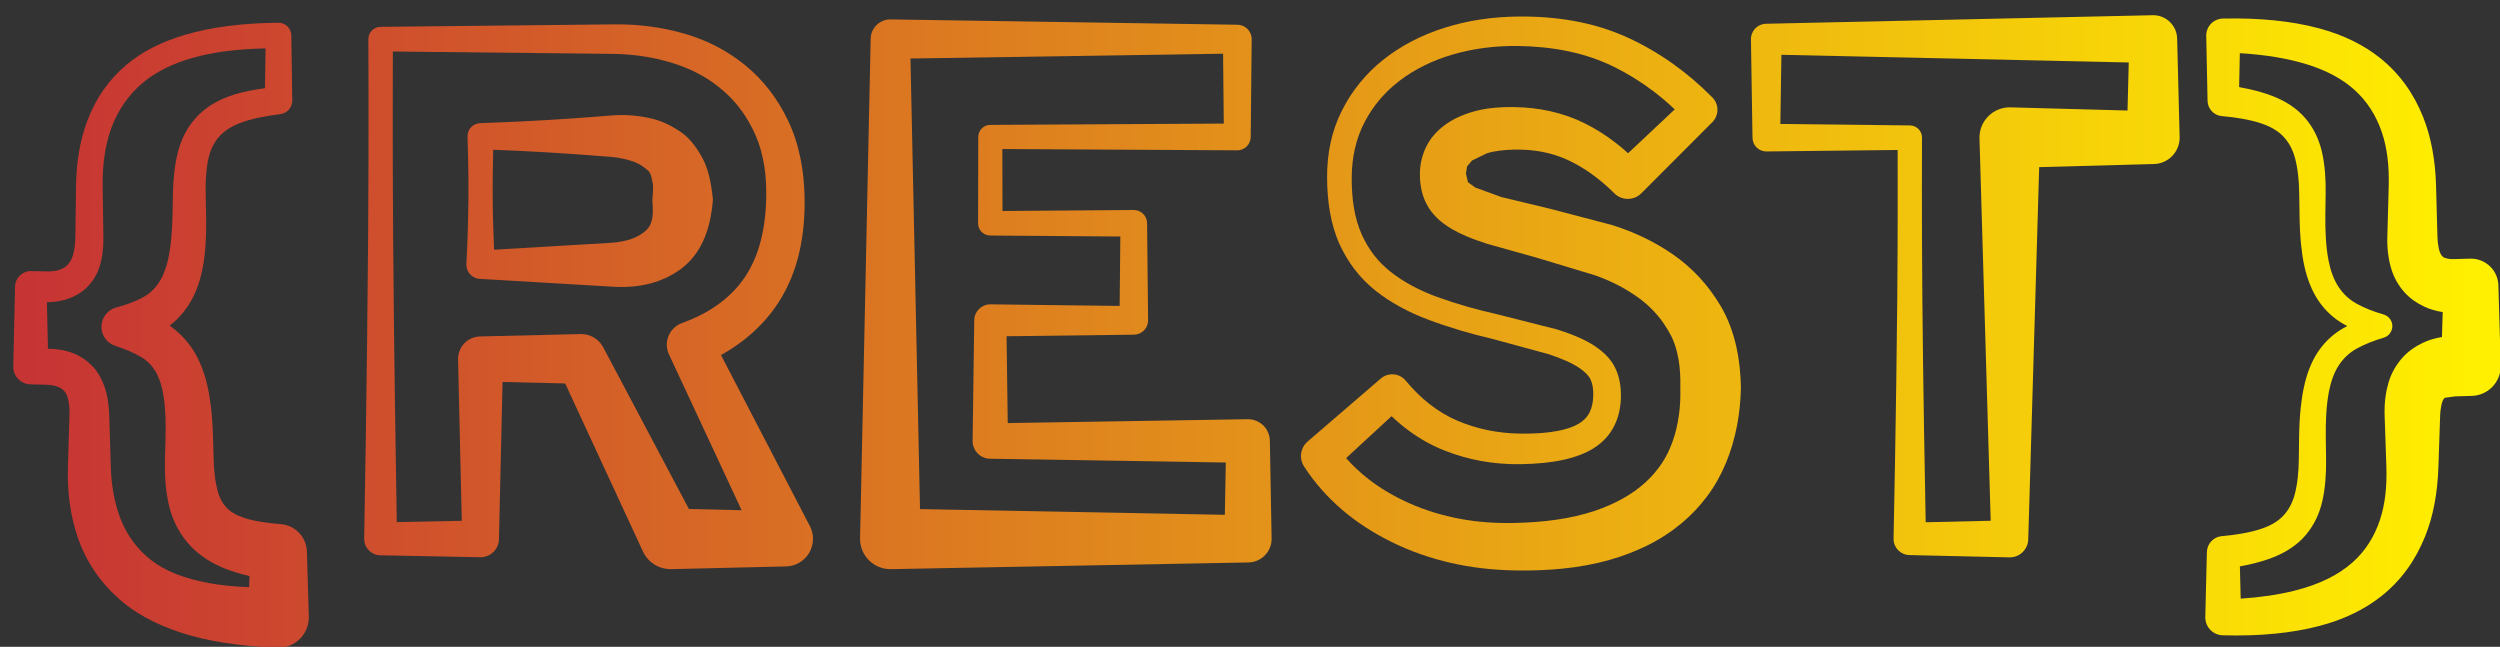 <?xml version="1.0" encoding="UTF-8" standalone="no"?>
<!DOCTYPE svg PUBLIC "-//W3C//DTD SVG 1.1//EN" "http://www.w3.org/Graphics/SVG/1.1/DTD/svg11.dtd">
<svg width="100%" height="100%" viewBox="0 0 1376 356" version="1.1" xmlns="http://www.w3.org/2000/svg" xmlns:xlink="http://www.w3.org/1999/xlink" xml:space="preserve" xmlns:serif="http://www.serif.com/" style="fill-rule:evenodd;clip-rule:evenodd;stroke-linejoin:round;stroke-miterlimit:2;">
    <rect x="0" y="0" width="1376" height="356" fill="#333333" stroke="none"/>
    <g transform="matrix(0.702,0,0,0.702,-511.615,-955.691)">
        <path d="M861.785,1616.71C863.978,1618.23 866.071,1619.88 868.082,1621.64C871.853,1624.94 875.208,1628.75 878.276,1632.98C881.511,1637.43 884.241,1642.59 886.612,1648.39C888.535,1653.09 890.091,1658.27 891.401,1663.92C892.568,1668.96 893.478,1674.55 894.215,1680.69C895.089,1687.96 895.606,1696.04 895.845,1704.94L896.296,1721.73C896.422,1726.45 896.777,1730.86 897.276,1734.97C897.807,1739.35 898.625,1743.33 899.615,1746.96C900.319,1749.54 901.352,1751.88 902.526,1754.09C903.639,1756.17 905.091,1757.99 906.67,1759.7C908.213,1761.37 910.142,1762.69 912.235,1763.95C914.512,1765.33 917.116,1766.37 919.935,1767.34C923.925,1768.71 928.566,1769.71 933.81,1770.59C938.576,1771.39 943.812,1771.94 949.512,1772.37C960.837,1773.56 969.435,1783.11 969.435,1794.5L970.938,1845.43C970.938,1858.55 960.302,1869.19 947.183,1869.19C917.205,1868.17 891.686,1864.3 870.567,1857.37C850.644,1850.83 834.329,1841.98 821.687,1830.57C806.933,1817.37 796.016,1801.3 789.505,1781.93C784.132,1765.95 781.445,1747.79 782.051,1727.33L783.227,1687.59C783.36,1683.1 783.22,1679.12 782.47,1675.67C781.822,1672.69 781.062,1670.12 779.438,1668.29C778,1666.68 776.274,1665.39 774.128,1664.61C771.543,1663.67 768.597,1663.12 765.27,1663.04L752.956,1662.73C745.353,1662.73 739.189,1656.57 739.189,1648.97L740.613,1586.28C740.613,1579.46 746.139,1573.93 752.956,1573.93L765.27,1574.18C768.873,1574.25 772.109,1573.97 774.95,1573.07C777.6,1572.23 779.915,1571 781.748,1569.12C783.83,1566.99 785.3,1564.1 786.261,1560.51C787.248,1556.81 787.788,1552.53 787.875,1547.66L788.413,1507.36C788.66,1487.88 791.717,1470.68 797.422,1455.68C804.087,1438.15 814.304,1423.54 828.27,1411.93C840.223,1401.86 855.419,1394.13 873.877,1388.69C894.193,1382.69 918.601,1379.44 947.183,1379.23C952.715,1379.23 957.2,1383.72 957.2,1389.25L957.957,1440.19C957.957,1445.7 953.794,1450.33 948.311,1450.9C942.282,1451.63 936.762,1452.54 931.742,1453.61C925.933,1454.85 920.839,1456.34 916.452,1458.06C913.009,1459.41 909.923,1461.01 907.175,1462.83C904.397,1464.68 902.031,1466.81 900.028,1469.17C898.065,1471.51 896.473,1474.11 895.144,1476.91C893.828,1479.68 892.873,1482.69 892.157,1485.91C891.268,1489.89 890.693,1494.28 890.34,1499.06C890.021,1503.38 889.939,1508.01 890.039,1512.95L890.39,1530.3C890.57,1539.16 890.375,1547.15 889.867,1554.3C889.431,1560.45 888.712,1565.98 887.79,1570.92C886.79,1576.38 885.404,1581.39 883.76,1586C881.766,1591.58 879.238,1596.54 876.359,1600.95C873.594,1605.2 870.398,1608.95 866.901,1612.32C865.28,1613.89 863.571,1615.35 861.785,1616.71ZM765.574,1598.37L766.403,1634.88C774.301,1634.83 781.174,1636.27 787.116,1638.71C792.447,1640.9 796.984,1644.13 800.918,1648.11C805.078,1652.31 808.277,1657.73 810.646,1664.32C812.947,1670.72 814.211,1678.47 814.481,1687.59L815.657,1727.33C816.127,1743.19 818.863,1757.15 823.757,1769.28C828.861,1781.92 836.755,1792.2 847.107,1800.4C858.614,1809.45 873.956,1815.12 892.721,1818.58C902.33,1820.34 912.796,1821.37 924.127,1821.74C924.127,1821.74 924.385,1813.01 924.385,1813.01C923.378,1812.77 922.389,1812.53 921.417,1812.29C915.315,1810.74 909.84,1809.06 905.024,1807.1C899.349,1804.8 894.214,1802.2 889.697,1799.13C884.314,1795.47 879.611,1791.42 875.749,1786.76C872.055,1782.3 868.844,1777.49 866.357,1772.16C864.077,1767.27 862.196,1762.05 860.975,1756.4C859.808,1751 858.914,1745.09 858.48,1738.63C858.126,1733.37 857.976,1727.74 858.137,1721.73L858.588,1704.94C858.757,1698.64 858.756,1692.81 858.507,1687.43C858.224,1681.31 857.731,1675.82 856.875,1670.95C856.216,1667.21 855.426,1663.74 854.332,1660.59C853.232,1657.43 852.009,1654.56 850.409,1652.09C848.976,1649.87 847.44,1647.81 845.621,1646.05C843.801,1644.29 841.837,1642.7 839.627,1641.4C836.716,1639.69 833.566,1638.07 830.133,1636.61C826.857,1635.21 823.369,1633.89 819.642,1632.71C812.937,1630.75 808.327,1624.61 808.327,1617.62C808.327,1610.64 812.937,1604.49 819.642,1602.54C823.431,1601.53 827.008,1600.44 830.355,1599.2C833.892,1597.88 837.189,1596.48 840.211,1594.89C842.583,1593.65 844.811,1592.22 846.802,1590.48C848.817,1588.71 850.691,1586.74 852.326,1584.47C854.162,1581.93 855.799,1579.05 857.141,1575.78C858.457,1572.58 859.597,1569.08 860.485,1565.25C861.607,1560.35 862.483,1554.71 863.072,1548.31C863.576,1542.83 863.91,1536.83 864.042,1530.3L864.394,1512.95C864.511,1507.17 864.838,1501.75 865.416,1496.71C866.111,1490.66 867.098,1485.12 868.433,1480.11C869.76,1475.12 871.5,1470.48 873.739,1466.22C876.131,1461.66 878.981,1457.48 882.392,1453.74C885.893,1449.87 889.985,1446.41 894.757,1443.45C898.853,1440.92 903.42,1438.69 908.507,1436.87C912.996,1435.26 918.056,1433.84 923.709,1432.67C927.689,1431.85 931.969,1431.13 936.552,1430.52C936.552,1430.52 937.015,1399.33 937.015,1399.33C914.865,1399.76 895.573,1402.21 879.187,1406.92C863.532,1411.42 850.636,1417.94 840.524,1426.47C829.253,1436.09 821.005,1448.09 815.841,1462.48C811.155,1475.54 809.081,1490.52 809.294,1507.36L809.833,1547.66C809.989,1556.27 808.97,1563.62 807.083,1569.76C805.189,1575.92 802.256,1580.92 798.608,1584.96C794.308,1589.72 788.922,1593.19 782.527,1595.49C777.571,1597.27 771.92,1598.22 765.574,1598.37Z" style="fill:url(#_Linear1);"/>
        <path d="M1233.19,1794.42L1171.91,1662.03C1171.91,1662.03 1122.82,1660.87 1122.82,1660.87L1120.01,1783.86C1120.01,1791.83 1113.55,1798.28 1105.59,1798.28L1027.22,1796.76C1020.1,1796.76 1014.33,1790.98 1014.33,1783.86C1014.33,1783.86 1016.63,1657.88 1017.41,1548.78C1018.01,1465.49 1017.61,1392.05 1017.61,1392.05C1017.61,1386.74 1021.91,1382.43 1027.22,1382.43L1209.7,1380.49C1219.26,1380.34 1228.59,1380.89 1237.7,1382.04C1247.18,1383.25 1256.4,1385.17 1265.38,1387.77C1274.31,1390.35 1282.67,1393.7 1290.53,1397.74C1298.73,1401.95 1306.33,1407 1313.38,1412.79C1320.5,1418.63 1326.83,1425.24 1332.46,1432.57C1337.91,1439.65 1342.62,1447.44 1346.66,1455.92C1351.04,1465.02 1354.28,1474.99 1356.47,1485.82C1358.39,1495.3 1359.42,1505.47 1359.62,1516.31C1359.91,1531.32 1358.59,1545.08 1355.86,1557.62C1352.57,1572.78 1347.03,1586.16 1339.56,1597.9C1332.2,1609.52 1322.74,1619.65 1311.34,1628.45C1306.04,1632.54 1300.29,1636.31 1294.09,1639.76L1364,1774.3C1367.3,1781.01 1366.91,1788.94 1362.96,1795.29C1359.01,1801.64 1352.07,1805.5 1344.59,1805.5L1254.48,1807.62C1245.45,1807.62 1237.2,1802.5 1233.19,1794.42ZM1268.94,1760.45L1310.26,1761.42L1253.45,1639.57C1251.22,1635.04 1251,1629.79 1252.83,1625.09C1254.66,1620.39 1258.38,1616.67 1263.08,1614.85C1273.55,1611.04 1282.85,1606.43 1290.88,1600.76C1299.34,1594.78 1306.48,1587.82 1312.12,1579.69C1317.97,1571.23 1322.36,1561.47 1325.21,1550.36C1327.86,1540.07 1329.33,1528.73 1329.56,1516.31C1329.73,1507.36 1329.23,1498.93 1327.94,1491.05C1326.55,1482.59 1324.38,1474.74 1321.25,1467.56C1318.28,1460.77 1314.78,1454.49 1310.67,1448.77C1306.47,1442.93 1301.71,1437.61 1296.32,1432.89C1290.84,1428.08 1284.91,1423.86 1278.47,1420.28C1272.14,1416.76 1265.37,1413.8 1258.12,1411.45C1250.42,1408.95 1242.49,1407.01 1234.32,1405.72C1226.33,1404.45 1218.13,1403.74 1209.7,1403.62L1036.8,1401.77C1036.71,1424.38 1036.57,1483.56 1037.04,1548.78C1037.67,1636.75 1039.29,1735.7 1039.89,1770.72L1090.84,1769.73L1087.94,1642.81C1087.94,1633.06 1095.84,1625.16 1105.59,1625.16L1184.51,1623.3C1191.92,1623.3 1198.7,1627.5 1201.99,1634.14L1268.94,1760.45ZM1287.75,1517.99C1285.76,1543.41 1277.44,1561.62 1262,1572.74C1249.04,1582.06 1231.46,1587.82 1208.02,1586.09L1105.59,1580.06C1099.44,1580.06 1094.45,1575.07 1094.45,1568.93C1094.45,1568.93 1095.84,1543.76 1096.06,1518.55C1096.29,1493.36 1095.35,1468.17 1095.35,1468.17C1095.35,1462.52 1099.93,1457.94 1105.59,1457.94C1105.59,1457.94 1131.18,1457.06 1156.8,1455.56C1182.49,1454.05 1208.02,1451.93 1208.02,1451.93C1219.84,1450.97 1230.19,1452.11 1239.38,1454.25C1247.73,1456.2 1254.82,1459.8 1261.27,1463.99C1268.85,1468.81 1274.27,1475.91 1278.99,1484.3C1283.99,1493.19 1286.49,1504.43 1287.75,1517.99ZM1240.24,1517.99C1240.73,1512.64 1241.31,1507.96 1240.35,1503.87C1239.58,1500.56 1239.26,1497.37 1237.05,1495.31C1233.81,1492.35 1230.07,1489.65 1225.25,1488.03C1220.17,1486.32 1214.5,1484.94 1208.02,1484.41C1208.02,1484.41 1182.49,1482.3 1156.8,1480.79C1141.04,1479.87 1125.29,1479.18 1115.5,1478.79C1115.26,1488.46 1114.98,1503.51 1115.11,1518.55C1115.24,1533.02 1115.75,1547.48 1116.16,1557.17L1208.02,1551.76C1220.48,1550.85 1229.72,1547.53 1235.78,1541.59C1241.17,1536.3 1241.03,1528.08 1240.24,1517.99Z" style="fill:url(#_Linear2);"/>
        <path d="M1403.12,1783.86L1411.42,1392.05C1411.42,1383.52 1418.34,1376.6 1426.87,1376.6L1698.9,1380.78C1705.13,1380.78 1710.17,1385.83 1710.17,1392.05L1709.41,1468.73C1709.41,1474.54 1704.71,1479.24 1698.9,1479.24L1514.69,1478.22L1514.8,1526.81L1617.74,1526.03C1623.5,1526.03 1628.17,1530.7 1628.17,1536.46L1628.95,1612.59C1628.95,1618.78 1623.93,1623.79 1617.74,1623.79C1617.74,1623.79 1517.99,1625.01 1517.99,1625.01L1518.91,1693.09L1707.3,1690.06C1716.76,1690.06 1724.42,1697.72 1724.42,1707.18L1725.8,1783.86C1725.8,1794.08 1717.52,1802.37 1707.3,1802.37L1426.87,1807.62C1413.75,1807.62 1403.12,1796.98 1403.12,1783.86ZM1450.13,1760.54L1689.13,1765.02C1689.13,1765.02 1689.87,1724.02 1689.87,1724.02L1505.24,1721.05C1497.57,1721.05 1491.36,1714.84 1491.36,1707.18L1492.65,1612.59C1492.65,1605.63 1498.29,1600 1505.24,1600L1606.65,1601.24L1607.2,1546.82L1505.24,1546.05C1499.94,1546.05 1495.65,1541.76 1495.65,1536.46L1495.8,1468.73C1495.8,1463.52 1500.02,1459.3 1505.24,1459.3C1505.24,1459.3 1688.29,1458.28 1688.29,1458.28L1687.75,1403.49L1442.65,1407.26L1450.13,1760.54Z" style="fill:url(#_Linear3);"/>
        <path d="M2093.76,1665.2C2093.51,1675.59 2092.56,1685.51 2090.72,1694.96C2088.72,1705.29 2085.89,1715.1 2082.04,1724.33C2078.14,1733.66 2073.33,1742.36 2067.38,1750.32C2061.57,1758.1 2054.87,1765.3 2047.08,1771.75C2039.07,1778.37 2030.11,1784.27 2020.03,1789.21C2011.22,1793.53 2001.63,1797.28 1991.17,1800.26C1979.72,1803.54 1967.1,1805.94 1953.26,1807.28C1941.73,1808.4 1929.34,1808.89 1916.08,1808.62C1898.8,1808.27 1882.33,1806.37 1866.65,1802.8C1850.01,1799 1834.24,1793.49 1819.39,1786.1C1805.23,1779.05 1792.61,1770.89 1781.58,1761.5C1769.76,1751.43 1759.66,1740.09 1751.41,1727.36C1747.18,1721.13 1748.23,1712.73 1753.84,1707.73L1811.24,1658.32C1813.99,1655.88 1817.6,1654.63 1821.27,1654.88C1824.94,1655.12 1828.36,1656.83 1830.76,1659.62C1836.64,1666.69 1842.82,1672.85 1849.39,1678.02C1856.33,1683.47 1863.62,1687.89 1871.34,1691.18C1879.1,1694.46 1887.09,1696.97 1895.34,1698.66C1903.51,1700.32 1911.91,1701.24 1920.56,1701.35C1931.96,1701.51 1941.79,1700.86 1950.04,1699.26C1956.65,1697.98 1962.15,1696.2 1966.47,1693.65C1970.32,1691.37 1973.28,1688.43 1975.14,1684.63C1977.06,1680.74 1977.96,1676.11 1978.01,1670.8C1978.03,1668.51 1977.89,1666.37 1977.53,1664.37C1977.17,1662.39 1976.64,1660.57 1975.86,1658.9C1975.13,1657.35 1974.03,1655.86 1972.59,1654.4C1971.06,1652.85 1969.22,1651.34 1967.06,1649.87C1964.09,1647.85 1960.38,1645.88 1955.94,1643.95C1952.17,1642.31 1947.91,1640.7 1943.16,1639.12L1899.37,1627.21C1899.36,1627.21 1899.34,1627.21 1899.33,1627.2C1890.49,1625.13 1881.98,1622.88 1873.81,1620.45C1865.04,1617.85 1856.66,1615.05 1848.67,1612.04C1840.98,1609.17 1833.82,1605.93 1827.18,1602.34C1819.9,1598.39 1813.24,1594.02 1807.2,1589.22C1801.14,1584.39 1795.78,1578.93 1791.08,1572.85C1786.5,1566.92 1782.55,1560.41 1779.27,1553.28C1775.72,1545.55 1773.1,1536.81 1771.43,1527.06C1770.05,1518.97 1769.33,1510.17 1769.3,1500.64C1769.24,1491.22 1770.13,1482.28 1771.93,1473.8C1773.87,1464.64 1776.9,1456.03 1780.99,1447.95C1784.91,1440.14 1789.6,1432.94 1795.01,1426.3C1800.4,1419.68 1806.53,1413.65 1813.39,1408.18C1820.38,1402.62 1827.99,1397.73 1836.2,1393.48C1843.94,1389.48 1852.24,1386.08 1861.08,1383.26C1870.29,1380.32 1879.84,1378.12 1889.73,1376.63C1899.13,1375.21 1908.85,1374.46 1918.88,1374.36C1934.23,1374.16 1948.67,1375.31 1962.23,1377.71C1977.46,1380.4 1991.57,1384.76 2004.6,1390.68C2017.07,1396.35 2028.95,1403.23 2040.27,1411.26C2051.23,1419.04 2061.63,1427.94 2071.52,1437.94C2076.76,1443.39 2076.61,1452.06 2071.18,1457.33L2015.52,1513.09C2009.58,1518.85 2000.09,1518.71 1994.31,1512.77C1988.67,1507.15 1982.85,1502.21 1976.87,1497.9C1970.65,1493.41 1964.23,1489.68 1957.64,1486.65C1951.35,1483.75 1944.65,1481.7 1937.59,1480.36C1930.77,1479.07 1923.6,1478.56 1916.08,1478.68C1911.94,1478.76 1908.11,1479.04 1904.58,1479.48C1900.85,1479.94 1897.5,1480.66 1894.54,1481.58L1882.93,1487.23L1879.1,1491.77L1878.15,1497.28L1879.72,1504.2L1885.49,1508.43L1905.85,1515.86L1943.63,1524.94L1992.2,1537.67C2000.88,1540.32 2009.14,1543.57 2017.02,1547.31C2025.25,1551.2 2033.01,1555.74 2040.38,1560.81C2048.12,1566.12 2055.09,1572.26 2061.43,1579.1C2067.63,1585.79 2073.09,1593.26 2077.94,1601.41C2083.46,1610.7 2087.51,1621.41 2090.22,1633.49C2092.38,1643.1 2093.52,1653.67 2093.76,1665.2ZM2046.25,1665.2C2046.42,1657.06 2046.01,1649.57 2044.77,1642.72C2043.48,1635.65 2041.55,1629.28 2038.56,1623.76C2035.58,1618.25 2032.23,1613.15 2028.32,1608.57C2024.37,1603.95 2020.01,1599.74 2015.11,1596.08C2009.77,1592.09 2004.13,1588.48 1998.11,1585.34C1992.17,1582.25 1985.92,1579.51 1979.33,1577.23L1934.42,1563.65L1894.96,1552.59C1888.82,1550.64 1883.35,1548.67 1878.58,1546.62C1874.27,1544.77 1870.46,1542.91 1867.18,1540.98C1862.35,1538.14 1858.31,1535.12 1855.11,1531.89C1852.06,1528.82 1849.59,1525.63 1847.77,1522.26C1846.05,1519.08 1844.61,1515.62 1843.67,1511.8C1842.59,1507.43 1841.97,1502.61 1842.06,1497.28C1842.13,1493.73 1842.5,1490.26 1843.3,1486.88C1844.1,1483.53 1845.18,1480.23 1846.7,1477.04C1848.45,1473.39 1850.69,1469.86 1853.66,1466.59C1856,1464.02 1858.71,1461.51 1861.91,1459.2C1864.69,1457.19 1867.78,1455.3 1871.25,1453.65C1875.32,1451.72 1879.88,1449.99 1885,1448.61C1888.91,1447.56 1893.21,1446.7 1897.93,1446.16C1903.4,1445.54 1909.44,1445.23 1916.08,1445.35C1925.93,1445.52 1935.3,1446.55 1944.17,1448.54C1953.79,1450.7 1962.86,1453.85 1971.35,1458.1C1979.6,1462.23 1987.62,1467.23 1995.33,1473.19C1998.7,1475.8 2002.02,1478.57 2005.3,1481.52C2005.3,1481.52 2041.89,1447.13 2041.89,1447.13C2036.36,1441.9 2030.63,1437.05 2024.7,1432.58C2014.92,1425.23 2004.64,1418.87 1993.8,1413.57C1982.75,1408.17 1970.73,1404.1 1957.69,1401.43C1945.59,1398.95 1932.65,1397.61 1918.88,1397.43C1909.93,1397.34 1901.26,1397.82 1892.85,1398.9C1884.12,1400.03 1875.68,1401.79 1867.52,1404.2C1859.82,1406.48 1852.58,1409.26 1845.82,1412.58C1838.78,1416.03 1832.23,1420.03 1826.21,1424.62C1820.43,1429.03 1815.23,1433.91 1810.67,1439.3C1806.08,1444.72 1802.09,1450.64 1798.73,1457.06C1795.32,1463.59 1792.77,1470.57 1791.09,1478C1789.48,1485.14 1788.64,1492.69 1788.59,1500.64C1788.56,1509.03 1789.1,1516.78 1790.27,1523.91C1791.58,1531.89 1793.65,1539.06 1796.53,1545.39C1799.16,1551.19 1802.3,1556.51 1806.01,1561.32C1809.77,1566.19 1814.1,1570.54 1818.97,1574.38C1824.18,1578.5 1829.92,1582.23 1836.2,1585.6C1842.11,1588.76 1848.48,1591.59 1855.31,1594.1C1862.92,1596.88 1870.9,1599.45 1879.24,1601.84C1887.07,1604.08 1895.22,1606.14 1903.68,1608.03L1949.44,1619.64C1956.12,1621.72 1961.95,1623.89 1966.95,1626.11C1971.54,1628.14 1975.45,1630.26 1978.72,1632.39C1982.97,1635.17 1986.44,1638.11 1989.21,1641.12C1991.74,1643.88 1993.67,1646.75 1995.11,1649.67C1996.7,1652.91 1997.88,1656.46 1998.65,1660.33C1999.31,1663.58 1999.64,1667.07 1999.67,1670.8C1999.76,1679.74 1998.09,1687.49 1995.01,1694.12C1991.42,1701.85 1985.82,1708.08 1978.19,1712.87C1972.05,1716.73 1964.25,1719.76 1954.74,1721.87C1945.21,1723.99 1933.81,1725.14 1920.56,1725.32C1910.35,1725.46 1900.42,1724.64 1890.74,1722.94C1880.8,1721.19 1871.14,1718.45 1861.75,1714.78C1851.84,1710.94 1842.41,1705.68 1833.41,1699.07C1828.75,1695.66 1824.23,1691.87 1819.83,1687.7C1819.83,1687.7 1784.21,1720.56 1784.21,1720.56C1789.44,1726.49 1795.27,1731.93 1801.65,1736.93C1811.05,1744.3 1821.75,1750.56 1833.65,1755.88C1846.34,1761.56 1859.73,1765.61 1873.79,1768.22C1887.26,1770.71 1901.36,1771.72 1916.08,1771.42C1927.74,1771.18 1938.61,1770.33 1948.71,1768.91C1959.9,1767.34 1970.06,1764.95 1979.24,1761.87C1987.13,1759.22 1994.32,1756.02 2000.9,1752.4C2007.71,1748.65 2013.73,1744.29 2019.05,1739.45C2023.92,1735.01 2028.05,1730.11 2031.6,1724.86C2035.13,1719.65 2037.87,1713.97 2040.06,1707.94C2042.44,1701.4 2044.04,1694.48 2045.09,1687.23C2046.12,1680.2 2046.43,1672.86 2046.25,1665.2Z" style="fill:url(#_Linear4);"/>
        <path d="M2327.61,1492.42L2319.05,1783.86C2319.05,1791.88 2312.55,1798.39 2304.53,1798.39L2226.17,1796.59C2219.14,1796.59 2213.44,1790.89 2213.44,1783.86C2213.44,1783.86 2215.57,1682.73 2216.34,1595.12C2216.78,1544.47 2216.7,1498.36 2216.64,1478.97L2113.66,1480.13C2107.68,1480.13 2102.83,1475.28 2102.83,1469.29L2101.62,1392.05C2101.62,1385.4 2107.01,1380.01 2113.66,1380.01L2417.04,1373.31C2427.39,1373.31 2435.78,1381.7 2435.78,1392.05L2437.74,1469.29C2437.74,1480.73 2428.47,1490 2417.04,1490L2327.61,1492.42ZM2304.53,1445.54L2396.87,1448.04L2397.83,1410.37L2125.51,1404.35C2125.51,1404.35 2124.67,1458.58 2124.67,1458.58L2226.17,1459.72C2231.45,1459.72 2235.74,1464.01 2235.74,1469.29C2235.74,1469.29 2235.42,1528.26 2236,1595.12C2236.6,1663.79 2238.04,1740.78 2238.63,1770.85C2238.63,1770.85 2289.59,1769.68 2289.59,1769.68L2280.78,1469.29C2280.78,1456.17 2291.41,1445.54 2304.53,1445.54Z" style="fill:url(#_Linear5);"/>
        <path d="M2569.17,1617.02C2568.41,1616.62 2567.66,1616.22 2566.93,1615.82C2562.88,1613.59 2559.16,1610.92 2555.79,1607.83C2552.49,1604.82 2549.51,1601.39 2546.86,1597.55C2544.06,1593.51 2541.67,1588.92 2539.66,1583.77C2537.96,1579.43 2536.53,1574.67 2535.41,1569.5C2534.37,1564.73 2533.56,1559.36 2532.96,1553.4C2532.24,1546.37 2531.84,1538.48 2531.75,1529.75L2531.49,1512.95C2531.42,1507.94 2531.13,1503.25 2530.65,1498.88C2530.12,1494.03 2529.32,1489.6 2528.27,1485.58C2527.41,1482.31 2526.24,1479.28 2524.79,1476.48C2523.33,1473.68 2521.53,1471.14 2519.44,1468.83C2517.35,1466.51 2514.81,1464.51 2511.91,1462.75C2509.07,1461.02 2505.86,1459.58 2502.32,1458.34C2497.82,1456.78 2492.7,1455.53 2486.98,1454.5C2481.96,1453.59 2476.49,1452.91 2470.57,1452.39C2464.34,1451.72 2459.62,1446.46 2459.62,1440.19L2458.58,1389.25C2458.58,1381.9 2464.54,1375.94 2471.89,1375.94C2500.97,1375.3 2525.88,1377.96 2546.7,1383.51C2566.21,1388.71 2582.21,1396.69 2594.99,1406.95C2610.13,1419.07 2621.2,1434.52 2628.62,1453.1C2634.89,1468.79 2638.24,1486.86 2638.79,1507.36L2639.86,1547.1C2639.94,1550.39 2640.33,1553.37 2640.89,1556.04C2641.45,1558.77 2642.33,1560.96 2643.82,1562.46C2644.89,1563.54 2646.42,1563.84 2648.04,1564.19C2649.78,1564.58 2651.71,1564.56 2653.8,1564.51L2666.12,1564.17C2678.02,1564.17 2687.66,1573.82 2687.66,1585.72L2689.51,1648.41C2689.51,1661.33 2679.03,1671.8 2666.12,1671.8L2653.8,1672.16L2645.53,1673.27C2644.31,1674.49 2643.55,1676.26 2643.07,1678.48C2642.52,1681.04 2642.09,1683.88 2641.99,1687.03L2640.62,1727.33C2639.97,1748.05 2636.53,1766.31 2630.12,1782.14C2622.52,1800.93 2611.28,1816.58 2595.89,1828.79C2582.91,1839.08 2566.74,1847.09 2547.01,1852.23C2526.08,1857.69 2501.08,1860.28 2471.89,1859.49C2464.13,1859.49 2457.84,1853.19 2457.84,1845.43L2459.08,1794.5C2459.08,1787.96 2464.01,1782.47 2470.51,1781.76C2476.42,1781.24 2481.87,1780.56 2486.87,1779.66C2492.57,1778.63 2497.66,1777.4 2502.14,1775.85C2505.65,1774.64 2508.84,1773.24 2511.66,1771.54C2514.53,1769.81 2517.05,1767.87 2519.13,1765.59C2521.21,1763.31 2523.01,1760.81 2524.47,1758.04C2525.92,1755.27 2527.11,1752.28 2527.97,1749.04C2529.02,1745.03 2529.82,1740.61 2530.35,1735.78C2530.82,1731.42 2531.1,1726.74 2531.16,1721.73L2531.39,1704.38C2531.51,1695.76 2531.93,1687.92 2532.69,1680.86C2533.31,1675.01 2534.13,1669.69 2535.18,1664.89C2536.3,1659.65 2537.72,1654.84 2539.42,1650.46C2541.46,1645.21 2543.89,1640.54 2546.72,1636.48C2549.39,1632.64 2552.38,1629.21 2555.7,1626.2C2559.1,1623.12 2562.82,1620.46 2566.89,1618.24C2567.64,1617.82 2568.39,1617.42 2569.17,1617.02ZM2643.4,1625.63L2643.98,1606.06C2638.61,1605.23 2633.76,1603.79 2629.42,1601.74C2623.46,1598.93 2618.23,1595.29 2613.97,1590.5C2609.55,1585.54 2605.86,1579.49 2603.61,1571.95C2601.54,1565.03 2600.33,1556.78 2600.58,1547.1L2601.65,1507.36C2602.08,1491.53 2600.47,1477.41 2596.26,1465.06C2591.74,1451.75 2584.55,1440.48 2574.36,1431.44C2565.01,1423.18 2553.03,1416.73 2538.38,1412.1C2523.17,1407.29 2505.35,1404.29 2484.92,1403.08C2484.92,1403.08 2484.38,1429.68 2484.38,1429.68C2486.9,1430.13 2489.33,1430.61 2491.67,1431.13C2498.65,1432.67 2504.86,1434.47 2510.31,1436.59C2515.41,1438.55 2520,1440.83 2524.05,1443.48C2528.81,1446.58 2532.9,1450.1 2536.29,1454.09C2539.52,1457.9 2542.28,1462.07 2544.48,1466.64C2546.53,1470.91 2548.16,1475.49 2549.29,1480.44C2550.43,1485.43 2551.27,1490.91 2551.74,1496.89C2552.14,1501.89 2552.31,1507.24 2552.22,1512.95L2551.97,1529.75C2551.9,1536.36 2552.02,1542.44 2552.36,1548.01C2552.77,1554.62 2553.46,1560.47 2554.46,1565.55C2555.27,1569.65 2556.29,1573.44 2557.59,1576.89C2558.97,1580.57 2560.64,1583.86 2562.61,1586.76C2564.4,1589.4 2566.41,1591.77 2568.66,1593.85C2570.92,1595.94 2573.4,1597.75 2576.12,1599.28C2579.3,1601.05 2582.76,1602.7 2586.51,1604.19C2589.99,1605.57 2593.72,1606.82 2597.68,1607.97C2601.73,1609.15 2604.51,1612.85 2604.51,1617.06C2604.51,1621.27 2601.73,1624.98 2597.68,1626.16C2593.73,1627.32 2590.01,1628.6 2586.53,1630C2582.8,1631.5 2579.34,1633.14 2576.16,1634.92C2573.45,1636.45 2570.99,1638.28 2568.74,1640.37C2566.51,1642.45 2564.52,1644.83 2562.74,1647.47C2560.79,1650.36 2559.15,1653.68 2557.78,1657.4C2556.5,1660.88 2555.5,1664.71 2554.7,1668.87C2553.72,1674.01 2553.06,1679.82 2552.68,1686.3C2552.34,1691.85 2552.23,1697.88 2552.32,1704.38L2552.55,1721.73C2552.63,1727.46 2552.44,1732.82 2552.04,1737.82C2551.57,1743.82 2550.73,1749.32 2549.59,1754.32C2548.47,1759.3 2546.84,1763.91 2544.8,1768.2C2542.6,1772.82 2539.84,1777.02 2536.6,1780.87C2533.2,1784.9 2529.09,1788.46 2524.3,1791.61C2520.24,1794.28 2515.62,1796.59 2510.49,1798.59C2506.01,1800.34 2501.01,1801.87 2495.5,1803.22C2492.18,1804.04 2488.67,1804.78 2484.97,1805.45L2485.59,1830.75C2501.14,1829.72 2515.16,1827.65 2527.66,1824.54C2546.88,1819.76 2562.14,1812.32 2573.47,1802.18C2583.43,1793.28 2590.38,1782.15 2594.76,1769.07C2598.85,1756.87 2600.31,1742.94 2599.82,1727.33L2598.45,1687.03C2598.12,1677.08 2599.39,1668.6 2601.46,1661.47C2603.77,1653.56 2607.67,1647.25 2612.26,1642.02C2616.7,1636.96 2622.2,1633.17 2628.44,1630.16C2632.89,1628.02 2637.88,1626.53 2643.4,1625.63Z" style="fill:url(#_Linear6);"/>
    </g>
    <defs>
        <linearGradient id="_Linear1" x1="0" y1="0" x2="1" y2="0" gradientUnits="userSpaceOnUse" gradientTransform="matrix(1913.16,0,0,459.54,752.956,1615.66)"><stop offset="0" style="stop-color:rgb(199,52,52);stop-opacity:1"/><stop offset="1" style="stop-color:rgb(255,239,0);stop-opacity:1"/></linearGradient>
        <linearGradient id="_Linear2" x1="0" y1="0" x2="1" y2="0" gradientUnits="userSpaceOnUse" gradientTransform="matrix(1913.16,0,0,459.54,752.956,1615.66)"><stop offset="0" style="stop-color:rgb(199,52,52);stop-opacity:1"/><stop offset="1" style="stop-color:rgb(255,239,0);stop-opacity:1"/></linearGradient>
        <linearGradient id="_Linear3" x1="0" y1="0" x2="1" y2="0" gradientUnits="userSpaceOnUse" gradientTransform="matrix(1913.16,0,0,459.54,752.956,1615.66)"><stop offset="0" style="stop-color:rgb(199,52,52);stop-opacity:1"/><stop offset="1" style="stop-color:rgb(255,239,0);stop-opacity:1"/></linearGradient>
        <linearGradient id="_Linear4" x1="0" y1="0" x2="1" y2="0" gradientUnits="userSpaceOnUse" gradientTransform="matrix(1913.16,0,0,459.54,752.956,1615.66)"><stop offset="0" style="stop-color:rgb(199,52,52);stop-opacity:1"/><stop offset="1" style="stop-color:rgb(255,239,0);stop-opacity:1"/></linearGradient>
        <linearGradient id="_Linear5" x1="0" y1="0" x2="1" y2="0" gradientUnits="userSpaceOnUse" gradientTransform="matrix(1913.16,0,0,459.54,752.956,1615.66)"><stop offset="0" style="stop-color:rgb(199,52,52);stop-opacity:1"/><stop offset="1" style="stop-color:rgb(255,239,0);stop-opacity:1"/></linearGradient>
        <linearGradient id="_Linear6" x1="0" y1="0" x2="1" y2="0" gradientUnits="userSpaceOnUse" gradientTransform="matrix(1913.16,0,0,459.54,752.956,1615.66)"><stop offset="0" style="stop-color:rgb(199,52,52);stop-opacity:1"/><stop offset="1" style="stop-color:rgb(255,239,0);stop-opacity:1"/></linearGradient>
    </defs>
</svg>
